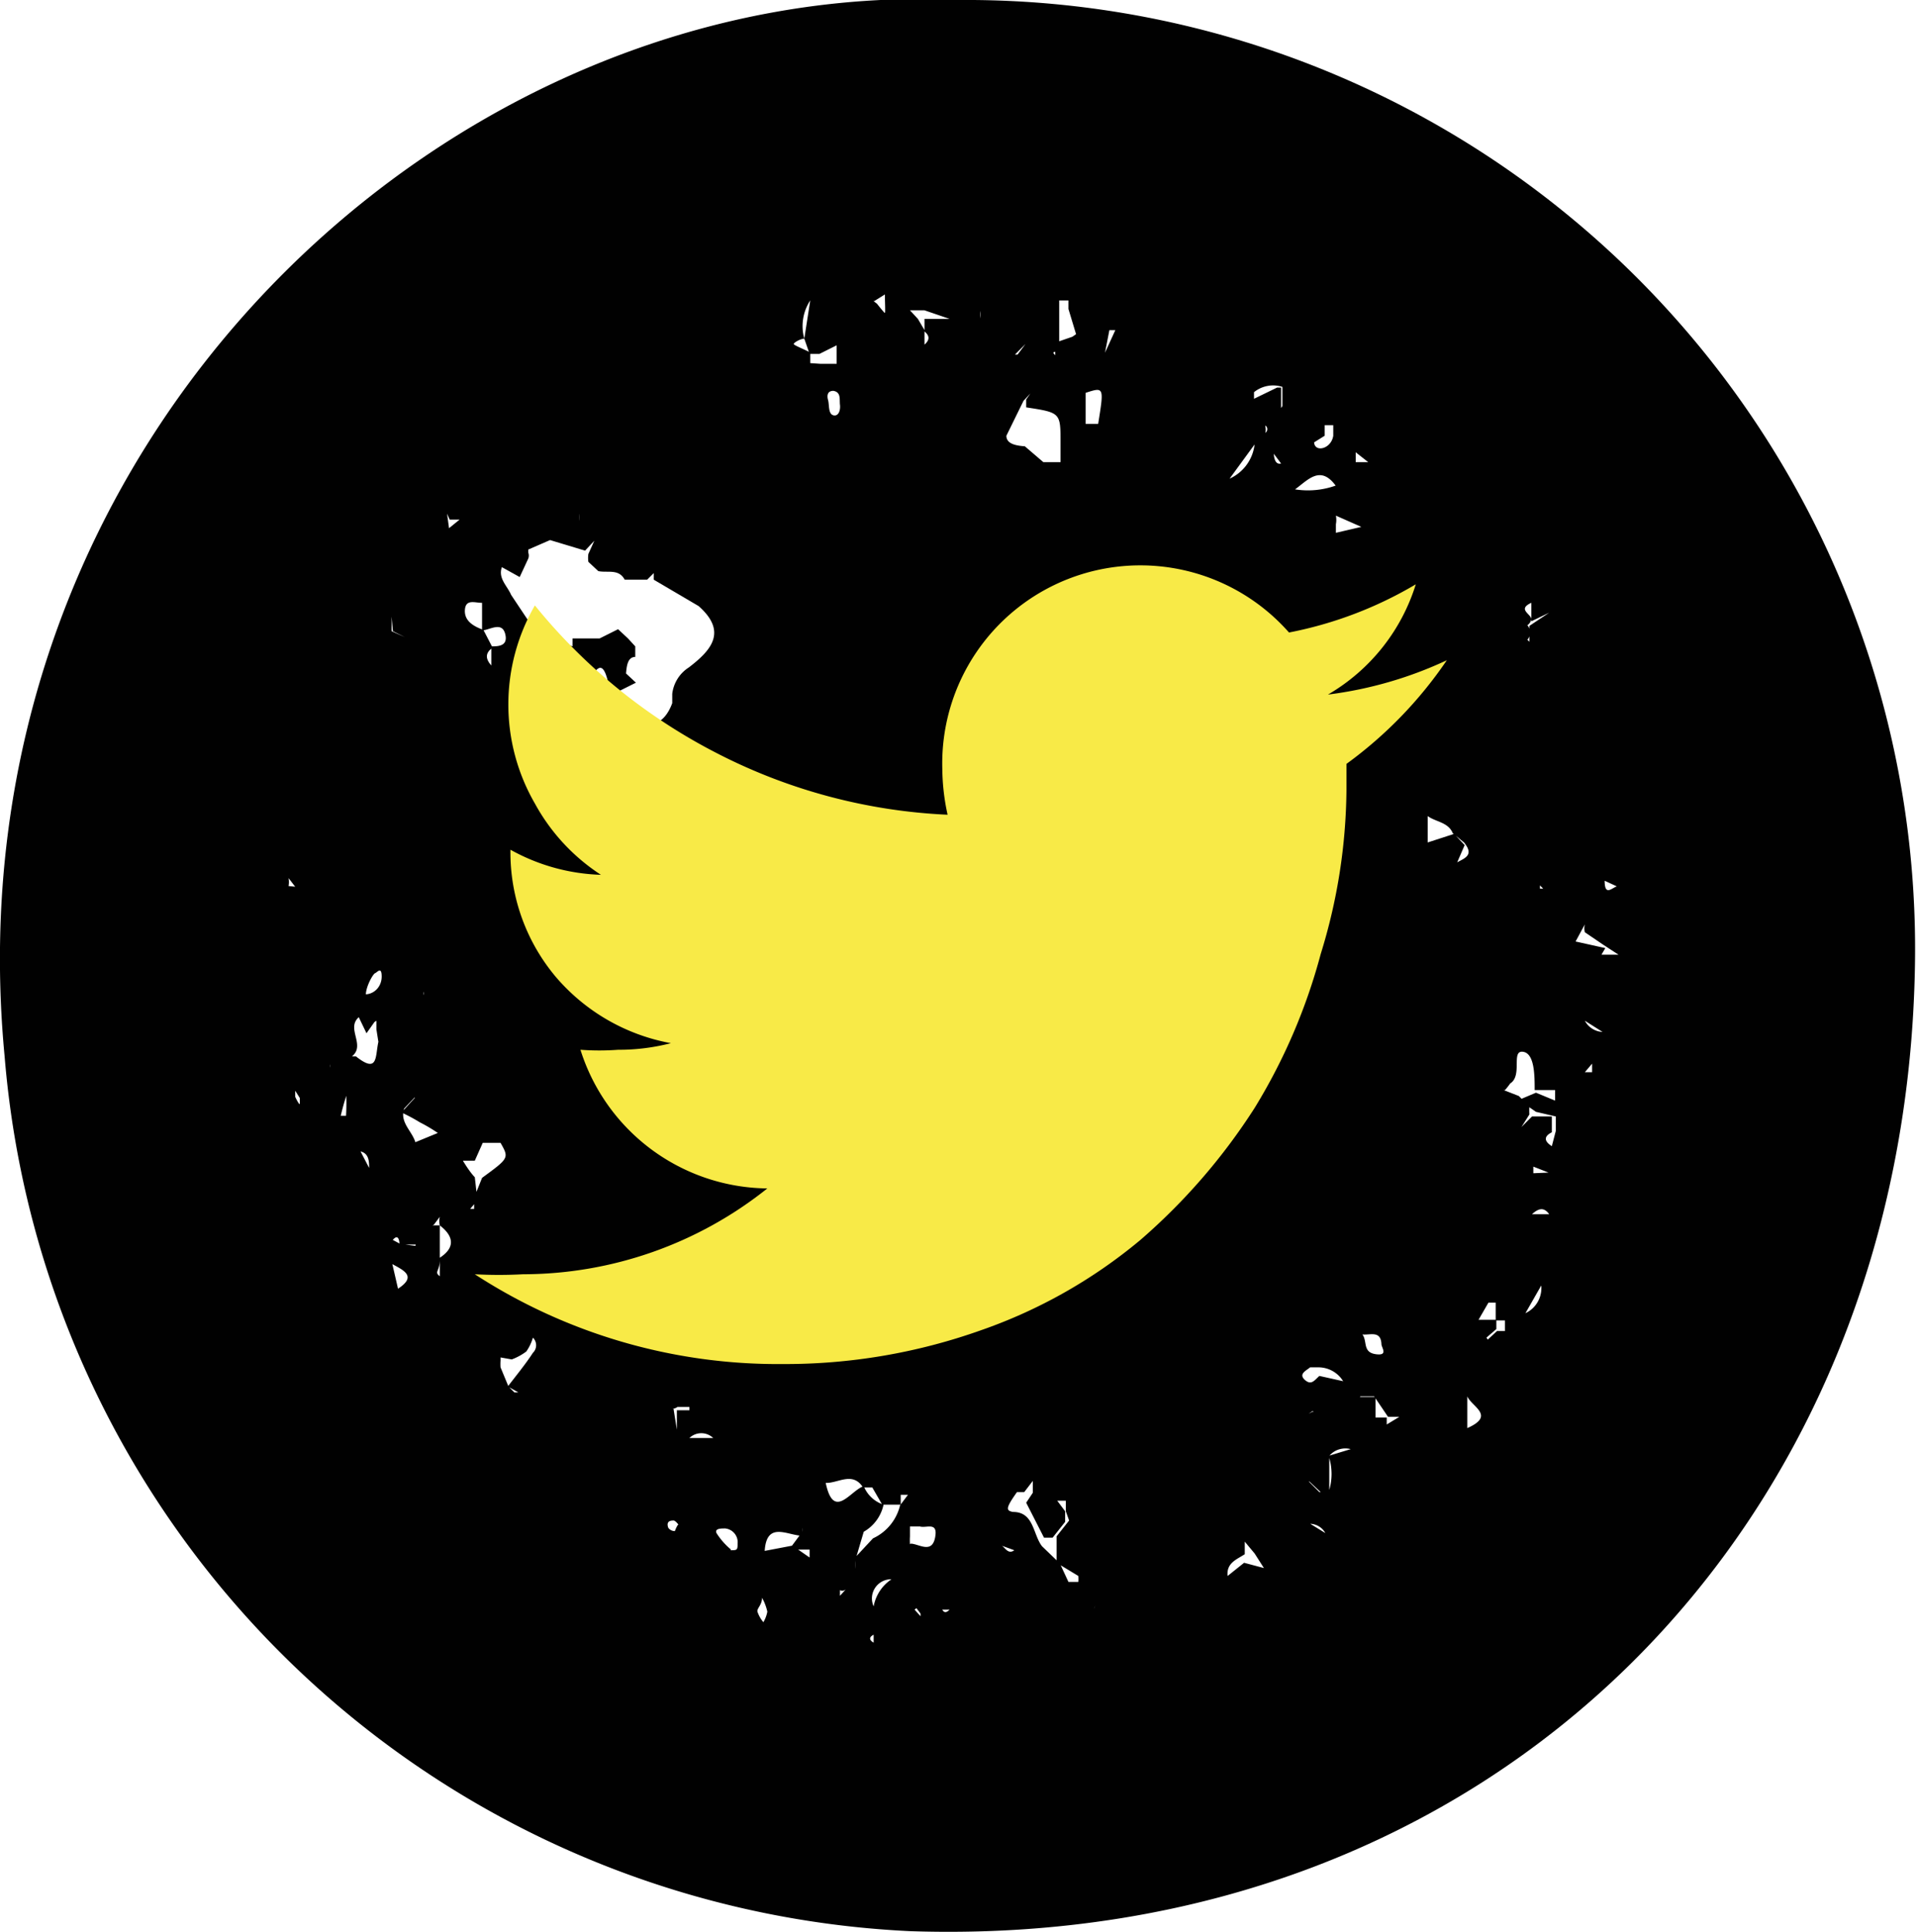 <svg id="da215411-116d-4a6f-be6d-88bc7f58236b" data-name="Layer 1" xmlns="http://www.w3.org/2000/svg" viewBox="0 0 29.03 29.26"><defs><style>.b77c9874-eb78-432d-95a7-b2a8548ebd30{fill:#010101}.\32 b10207c-81a9-423f-9914-5091aefc6c08{fill:#f8ea47}</style></defs><title>social--twitter</title><path class="b77c9874-eb78-432d-95a7-b2a8548ebd30" d="M14.53 0A14.37 14.37 0 0 1 29 14.54c-.1 8.59-6.38 15-15.21 14.71A14.44 14.44 0 0 1 .07 16C-.82 6.67 6.83-.38 14.53 0zm9.75 16.4l-.17-.16v-.13l-.11.13h.12l.17.17.13.14V16.7l-.06-.15zm-18 .23V16.34v.28l-.16.17c-.07.21.12.34.17.51l-.16.14.16-.14.34-.14a2.37 2.37 0 0 0-.27-.16 2.71 2.71 0 0 0-.28-.15zm-1.11-5.75zM24 10.77zM5.7 15.59v-.17h.06l-.09.06-.12.17-.12-.25.1-.34c.13 0 .25-.11.25-.27s-.07-.06-.1-.05-.14.2-.14.33l-.11.34c-.19.17.11.42-.1.59H5v.12a.15.15 0 0 0 0 .05V16h.39c.34.27.29 0 .34-.22zm17.46-5.19v-.23a.15.15 0 0 1 0 .21zM5.93 9.34v.22l.2.09-.18-.09zm.89 8.73a.15.15 0 0 1 0-.21zm17.73-.44zm-20.08-.56zm18.57 0l.16-.16h.3v.24c-.1.05-.14.12 0 .21l.06-.23v-.22l-.3-.07-.26-.18.26-.11.29.12v-.16h-.31c0-.22 0-.56-.18-.58s0 .36-.19.48c0 0-.05.07-.08.1h-.22.2l.23.09.16.16a1 1 0 0 0 0 .12zM9.62 9.79v.16c-.12 0-.13.15-.14.25l.15.14-.26.13-.16-.13c-.12-.53-.26.05-.39 0v.28c-.06.15-.05.36.09.39s0-.19.11-.28a1.54 1.54 0 0 0 .19-.26h.17l.11.43c.32.15.56.1.69-.25v-.14a.55.55 0 0 1 .25-.4c.34-.26.59-.54.15-.93l-.68-.4v-.1l-.1.1h-.34c-.09-.17-.26-.1-.4-.13l-.15-.14a.4.4 0 0 1 0-.12l.09-.2-.14.15-.53-.16-.46.2v-.19H8v.18a.13.13 0 0 1 0 .09l-.13.28-.27-.15c-.06.17.08.28.14.42L8 9.4c.11.32.43.3.67.39v-.12h.41l.28-.14.15.14zM6.78 9.7zm-2.31 3.73l-.1-.13a.32.32 0 0 1 0 .12zm1.9 2zm18-.36zm-.55-.3v-.16.18zm.4-.13v-.18h.29l-.23-.15-.28-.19a.25.25 0 0 1 0-.12l-.14.26.45.1-.07.12zM7.46 21.79zm2-15.74l-.08.15.09-.2zm6.2-.17v-.05a.77.77 0 0 1 0-.1v.17l-.16.17-.26.53c0 .13.16.15.28.16l.28.24h.26v-.3c0-.45 0-.45-.52-.53v-.12zM19 21.79l.13.14zm-8.21-16zm10.79 16.15zM6.37 20.86zm3.51-14a.11.11 0 0 1 0-.11.58.58 0 0 1 0 .12L9.72 7zm9.63 14.6h.22l.15-.08.09.07a.19.19 0 0 1-.09-.08l-.13.09h-.25zm1.68 0h-.17l-.21-.31h-.21l-.09.16.08-.15h.24v.31H21v.18a1.88 1.88 0 0 0-.09.31c0 .06 0 .07 0 0v-.33zm0-.39zM13.24 4.56h-.18L13 4.39a.17.17 0 0 1 0-.1l.11.18.17.13s.11.14.12.14 0-.18 0-.28zm-.56 0zm1.1.14l.12.13.1.17v.22c.09-.08.07-.14 0-.2v-.19h.38L14 4.7h-.26zm-.16 18.86a.38.38 0 0 1 0 .11v-.13l.17-.16c.12 0 .32.16.37-.09s-.13-.14-.23-.17h-.15v.15a1 1 0 0 0 0 .12zm.32 1.11v-.23l-.09-.12h.36c.06 0 .06.17.17.06h-.18c-.11 0-.23-.11-.35 0l.09.1zm2.78.09zm-4.43-.54zm4.72 0H17.13zm-6.16.19v-.34.11zm2.79-1.8v.18h-.28l-.15-.26h-.14c-.16-.25-.38-.06-.57-.07v-.25a.17.17 0 0 1 0 .23c.12.61.38.13.58.07a.49.49 0 0 0 .3.28.62.62 0 0 1-.3.41l-.13.44a1 1 0 0 0 0 .12v-.17l.27-.29a.74.74 0 0 0 .41-.5l.12-.16h-.13zm2 0v-.18l-.13.17h-.11c-.17.24-.17.28-.06.3.32 0 .3.34.44.52l.27.26.13.28h.15a.57.57 0 0 0 0-.09l-.33-.2v-.4l.19-.24-.05-.14v-.16h-.13l.12.16v.16l-.19.24h-.13l-.27-.53zm-.11-17.4l-.16.16h-.06.1zm-.83 0h-.16zM9.19 22.75H9l-.08-.29.08.29h.15l.16-.17zm10.37-.53zm-.39.11zm.65.11l.16.16h.14a.88.88 0 0 0 0-.55l.33-.1.12-.07-.11.07a.32.32 0 0 0-.33.1v.55H20l-.17-.16h-.16v0zm-7.4-16.93h.25v-.28l-.26.13h-.15l-.08-.23.09-.58a.71.71 0 0 0-.09.58c-.06 0-.16.06-.16.08s.16.08.25.13v.16zm.27 17.75zm2.16-18.55a.34.34 0 0 0 0 .11v-.13zm3.47 18.48v-.24.22zm-7.11-18l.16-.14-.16.14zm2.84 17.64zM10.18 4.92a.14.14 0 0 1-.22 0h.23zm9 18.08zm-10.64.13zm.8-.13l-.16.11V23.09l.16-.09zm7.13-18.06l-.16.17-.13-.43v-.13h-.14v.66c0 .18-.15.08-.06.17v-.19l.26-.09zM6.29 18.87l.07-.23.18-.08h.12v.52c0 .18-.09.18 0 .25v-.28c.23-.15.22-.32 0-.49a.28.28 0 0 1 0-.13l-.09.12-.19.09-.07.21h-.26s0-.2-.11-.06v.35l.09.39h-.19.17c.32-.2.1-.29-.08-.39v-.37l.13.07zM21.35 8a.17.17 0 0 1-.22 0h.23zM6.77 7.78L6.8 8l.16-.13H7h-.19zm2 0a.8.8 0 0 0 0 .11v-.13l.16-.16H9zm14.41 10.78v-.17h.28c-.08-.11-.16-.09-.26 0zm-.65 1.73l.14-.13h.12V20l.31-.11a.42.42 0 0 0 .24-.42l-.24.42-.3.11h-.15v-.27h-.11l-.15.26h.27v.14l-.15.13zm-2-13.44V7h.19zm-.3 13.62zM8.53 7.51zm11.83 0l-.13-.15c-.24-.33-.43-.08-.63.06l-.12-.08h-.23.25l.1.07a1.25 1.25 0 0 0 .64-.06zM5.15 12.09zm.69.81l-.13-.27zm7.8-8.61zM7.43 9.13h-.14c-.1 0-.24-.06-.25.11s.14.25.28.3l.14.27c-.13.09-.1.19 0 .29l.68.11v.14h.17l-.19-.08c-.18-.3-.46 0-.68-.11v-.37c.1 0 .26 0 .21-.19s-.23-.06-.35-.05v-.43zm2.83-3.05zm12.9 3.64v-.24l.3-.2-.27.13v-.28c-.22.1 0 .17 0 .25a.15.15 0 0 1-.06.09.17.17 0 0 1 0 .22zm-2.8-3.28H20h.06v.16l-.16.1s0 .08.08.09.19-.06.21-.19v-.17zm-.94-.29v-.29a.46.46 0 0 0-.43.08v.1l.35-.17h.06v.31zM10.81 4.8zm8.35 1.65a.27.27 0 0 1 0 .12l-.16.16-.38.52a.65.65 0 0 0 .38-.53l.17-.17a.07.07 0 0 0 0-.1zm-11.48.83zM5 12.49zm19.78 1.75zm-.28-.39zM5 19.2zm17.63-3.32zM4.89 14zm-.53.68zM6 20zm15.9-6.61l.11-.29c.1-.09.35-.11.16-.34l-.17-.14c-.07-.17-.26-.17-.38-.26v.4l.4-.13.16.17-.16.37-.12.28zM5.56 18.82zm16.66 2.1q0-.08 0 0v.71c.43-.19.07-.32 0-.48zM15 25.27zm-.41-.1h-.26.25zm2.84-.42zm-9.85-4.19v.05a.73.73 0 0 0 0 .1l.12.29.09.09h.06L7.69 21c.13-.17.27-.34.38-.51a.16.16 0 0 0 0-.23.7.7 0 0 1-.1.21.88.88 0 0 1-.22.12zm4.83-13.8l.06.1zm11.89 8.89l-.3-.19a.32.32 0 0 0 .28.17zm-1.12-7.19zm-13 12.88a.15.15 0 0 1-.22 0v0h.24l.07.44h.53a.26.26 0 0 0-.36 0h-.19v-.42h.19v-.05h-.18a.18.18 0 0 1-.08.03zm7.76 2.31l-.07.07zm-1.37.71c.04-.1-.01.02 0 0zM19.82 5.5zm4.32 6zm-5 12.25l-.14-.22-.15-.18v.19c-.12.08-.28.13-.26.33l.25-.2zm.67-.69l.26.16a.27.27 0 0 0-.25-.14zm3.51-9.65v.05h.05zM4.9 15.2l.07.06zM15.52 4.8zm-11 10.66zm16.28 7.43l-.09.07.11-.12zM5.05 17.58s-.06 0 0 0zm.54.11c0-.09 0-.22-.13-.25zm7.64 7.07s-.12.05 0 .12v-.13zm-6-6.58l-.11.13h.06v-.17l.12-.3c.41-.3.41-.3.28-.53h-.27l-.12.27h-.18s.1.17.18.25zm5.49 5.88v.11l.1-.11a.08.08 0 0 1-.13 0zm2.42-.66c.07 0 .11.16.22.08zm9.42-9.94l-.26-.12c0 .31.18 0 .25.1zm-4.72 7.25c-.06.05-.18.1-.08.19s.15 0 .22-.06l.36.08a.44.44 0 0 0-.36-.21zm-.55-13.84s0 .18.11.15l-.12-.16zm-6.06 17.46a.63.63 0 0 1 .27-.41.29.29 0 0 0-.27.41zm7-16.26l.43-.1V8l-.43-.19a.34.34 0 0 1 0 .13zm3.22 9.69l-.23-.09v.1zM16.73 5.35l.16-.35h-.09l-.07.36zM5.27 16.52a3.63 3.63 0 0 0-.11.38h.08a3.4 3.4 0 0 0 0-.39h.05zm15.36 3.69c.08.1 0 .27.2.3s.09-.1.09-.15c-.01-.22-.18-.13-.3-.15zM16.44 5.95v.47h.19c.09-.56.09-.56-.19-.47zM12 23.41l.26.18v-.12h-.31l.2-.27a.29.29 0 0 0 0-.06v.12c-.22 0-.54-.23-.57.23zM7.86 10.62a1.25 1.25 0 0 0 .4.52c0-.05.08-.1.08-.15 0-.33-.34-.25-.48-.37zm3.2 12.86c.1 0 .11 0 .11-.1a.21.21 0 0 0-.19-.23c-.06 0-.16 0-.13.07a1.07 1.07 0 0 0 .22.25zm1.56-17.56c-.09 0-.1.07-.08.14s0 .21.08.23.11-.08.1-.16.02-.19-.1-.21zM11.54 24.2c0 .11-.08.16-.07.21a.5.5 0 0 0 .09.16.48.48 0 0 0 .06-.16.78.78 0 0 0-.08-.21zm-7-7.48v-.09l-.07-.11v.09a.62.62 0 0 0 .06.11zm5.74 6.38s-.05-.07-.08-.07-.12 0-.08.11a.12.12 0 0 0 .1.05s.02-.06.05-.1zM5.84 8.91zm13.75 14.61l-.09.06zm-4.28 1.21h-.1.1zm-7.4-2.78zm14.8-3.64zm-13 3.37zm-3.29-6.61v-.05c0-.05 0 0 0 0s-.01.03 0 .05zM17 6.33zM7.1 21.46zm6-16.13z"/><path class="2b10207c-81a9-423f-9914-5091aefc6c08" d="M21.91 10a6.34 6.34 0 0 1-1.52 1.57v.39a8.59 8.59 0 0 1-.39 2.49 8.78 8.78 0 0 1-1 2.33 9.2 9.2 0 0 1-1.73 2 7.72 7.72 0 0 1-2.42 1.37 8.85 8.85 0 0 1-3 .51 8.42 8.42 0 0 1-4.66-1.36 6.64 6.64 0 0 0 .73 0 5.94 5.94 0 0 0 3.7-1.3 3 3 0 0 1-2.83-2.1 3.85 3.85 0 0 0 .57 0 3.15 3.15 0 0 0 .8-.1 3 3 0 0 1-1.74-1 2.93 2.93 0 0 1-.69-1.93 3 3 0 0 0 1.37.38 3 3 0 0 1-1-1.08 3 3 0 0 1 0-3 8.59 8.59 0 0 0 2.76 2.24 8.45 8.45 0 0 0 3.49.93 3.31 3.31 0 0 1-.08-.69 3 3 0 0 1 5.25-2.07 6 6 0 0 0 1.92-.73 2.94 2.94 0 0 1-1.33 1.67 6 6 0 0 0 1.8-.52z"/></svg>